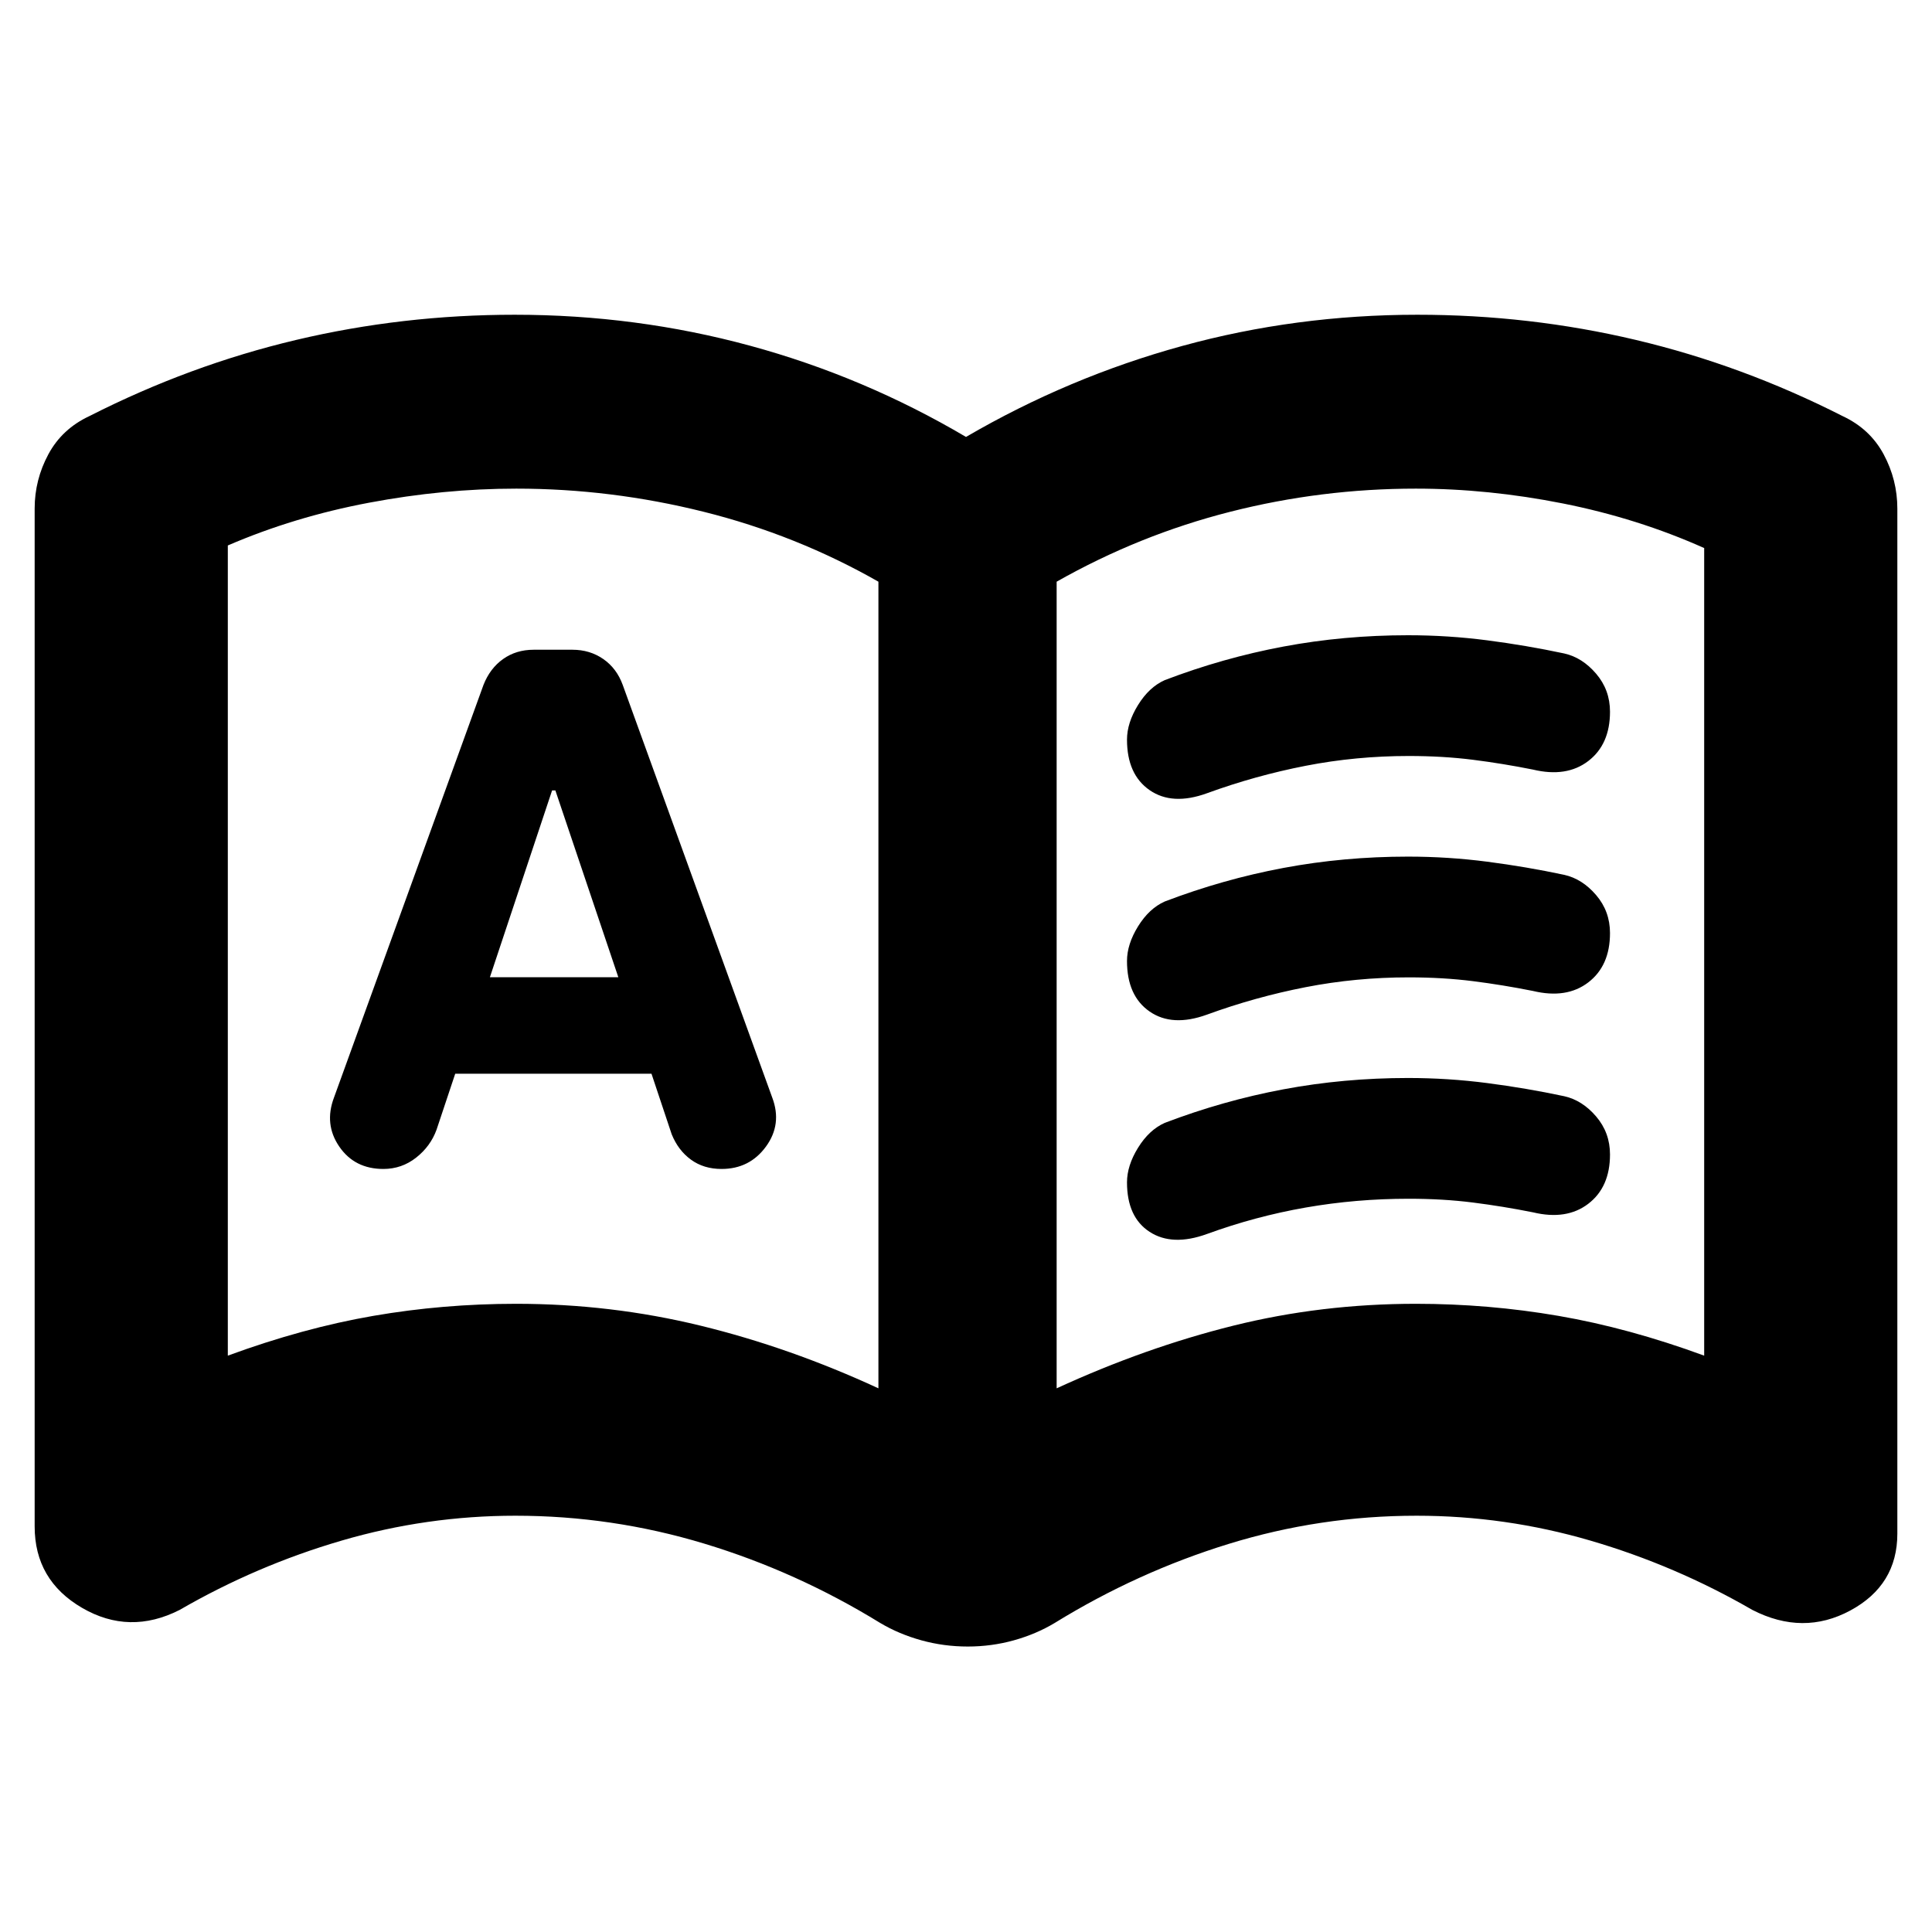 <svg xmlns="http://www.w3.org/2000/svg" height="24" viewBox="0 -960 960 960" width="24"><path d="M226.2-426.48h97.52l10.04 30.09q3.24 8 9.58 12.62 6.33 4.62 15.2 4.62 13.94 0 22.06-11.12t3.12-24.36l-74.29-205.04q-3-8.24-9.66-12.86-6.67-4.62-15.31-4.62h-19.25q-8.73 0-15.23 4.62t-9.74 12.86l-74.28 205.04q-5 13.24 2.62 24.36t21.92 11.12q9.11 0 16.26-5.62 7.15-5.62 10.15-13.86l9.29-27.85Zm17.23-47.95 30.9-92.81h1.63l31.28 92.81h-63.81Zm13.05 162.28q47.08 0 91.66 10.88t88.34 31.12v-400.81q-40.76-23.24-86.83-34.74-46.06-11.5-93.12-11.5-36.05 0-73.19 7t-70.14 21.24v402.57q37.52-13.76 72.27-19.76 34.75-6 71.01-6Zm268.56 42q44-20.24 87.74-31.12 43.74-10.88 90.74-10.88 36 0 70.88 6 34.88 6 72.4 19.76v-401.28q-33-14.76-70.14-22.15-37.14-7.38-73.14-7.38-47 0-92.24 11.5-45.24 11.5-86.24 34.74v400.81ZM274.96-493.67Zm205.88 351.82q-11.84 0-22.99-3.08-11.14-3.08-20.48-8.63-41.52-25.53-87.39-39.41-45.86-13.88-93.86-13.88-44.11 0-86.41 12.37t-80.45 34.44q-24.96 12.67-48.5-1.04t-23.54-40.46v-505.79q0-14.26 6.81-26.94 6.82-12.67 20.45-19.01 49.76-25.29 102.64-37.81 52.88-12.52 108.61-12.52 60.34 0 116.93 15.38 56.58 15.38 107.34 45.34 51-29.72 107.46-45.22 56.46-15.5 116.81-15.5 55.73 0 108.61 12.52t102.64 37.81q13.63 6.34 20.45 19.01 6.81 12.68 6.81 27.03v509.28q0 25.63-23.42 38.23-23.42 12.6-48.62-.31-38.15-22.07-80.45-34.44-42.3-12.37-86.41-12.37-47.93 0-93.35 14-45.42 14-86.46 39.29-9.25 5.55-20.32 8.63-11.07 3.08-22.91 3.08ZM560-592.48q0-8.35 5.5-17.23t13.26-12.34q29-11.06 59-16.68 30-5.62 61.86-5.62 19.91 0 39.33 2.52 19.41 2.51 38.33 6.54 8.96 2.01 15.84 10.07 6.88 8.05 6.88 18.87 0 16.24-10.79 24.5-10.78 8.26-27.45 4.26-15-3-29.88-4.88-14.88-1.88-31.88-1.88-26.26 0-51.27 4.88t-49.01 13.64q-17.21 6.24-28.47-1.54Q560-575.16 560-592.48Zm0 219.99q0-8.34 5.5-17.22 5.5-8.88 13.26-12.34 29-11.06 59-16.68 30-5.62 61.86-5.62 19.91 0 39.33 2.52 19.41 2.51 38.33 6.54 8.96 2.01 15.84 10.07 6.88 8.05 6.88 18.87 0 16.24-10.79 24.5-10.78 8.26-27.45 4.26-15-3-29.88-4.88-14.88-1.88-31.88-1.88-26.26 0-51.27 4.38t-49.01 13.14q-17.21 6.24-28.47-1.06-11.25-7.3-11.25-24.6Zm0-109.99q0-8.35 5.5-17.23t13.26-12.34q29-11.06 59-16.68 30-5.62 61.86-5.62 19.91 0 39.33 2.52 19.41 2.51 38.33 6.54 8.96 2.01 15.84 10.07 6.88 8.05 6.88 18.87 0 16.24-10.79 24.5-10.78 8.26-27.45 4.26-15-3-29.88-4.88-14.88-1.88-31.88-1.88-26.26 0-51.27 4.88t-49.01 13.64q-17.21 6.24-28.47-1.54Q560-465.16 560-482.48Z"/></svg>
